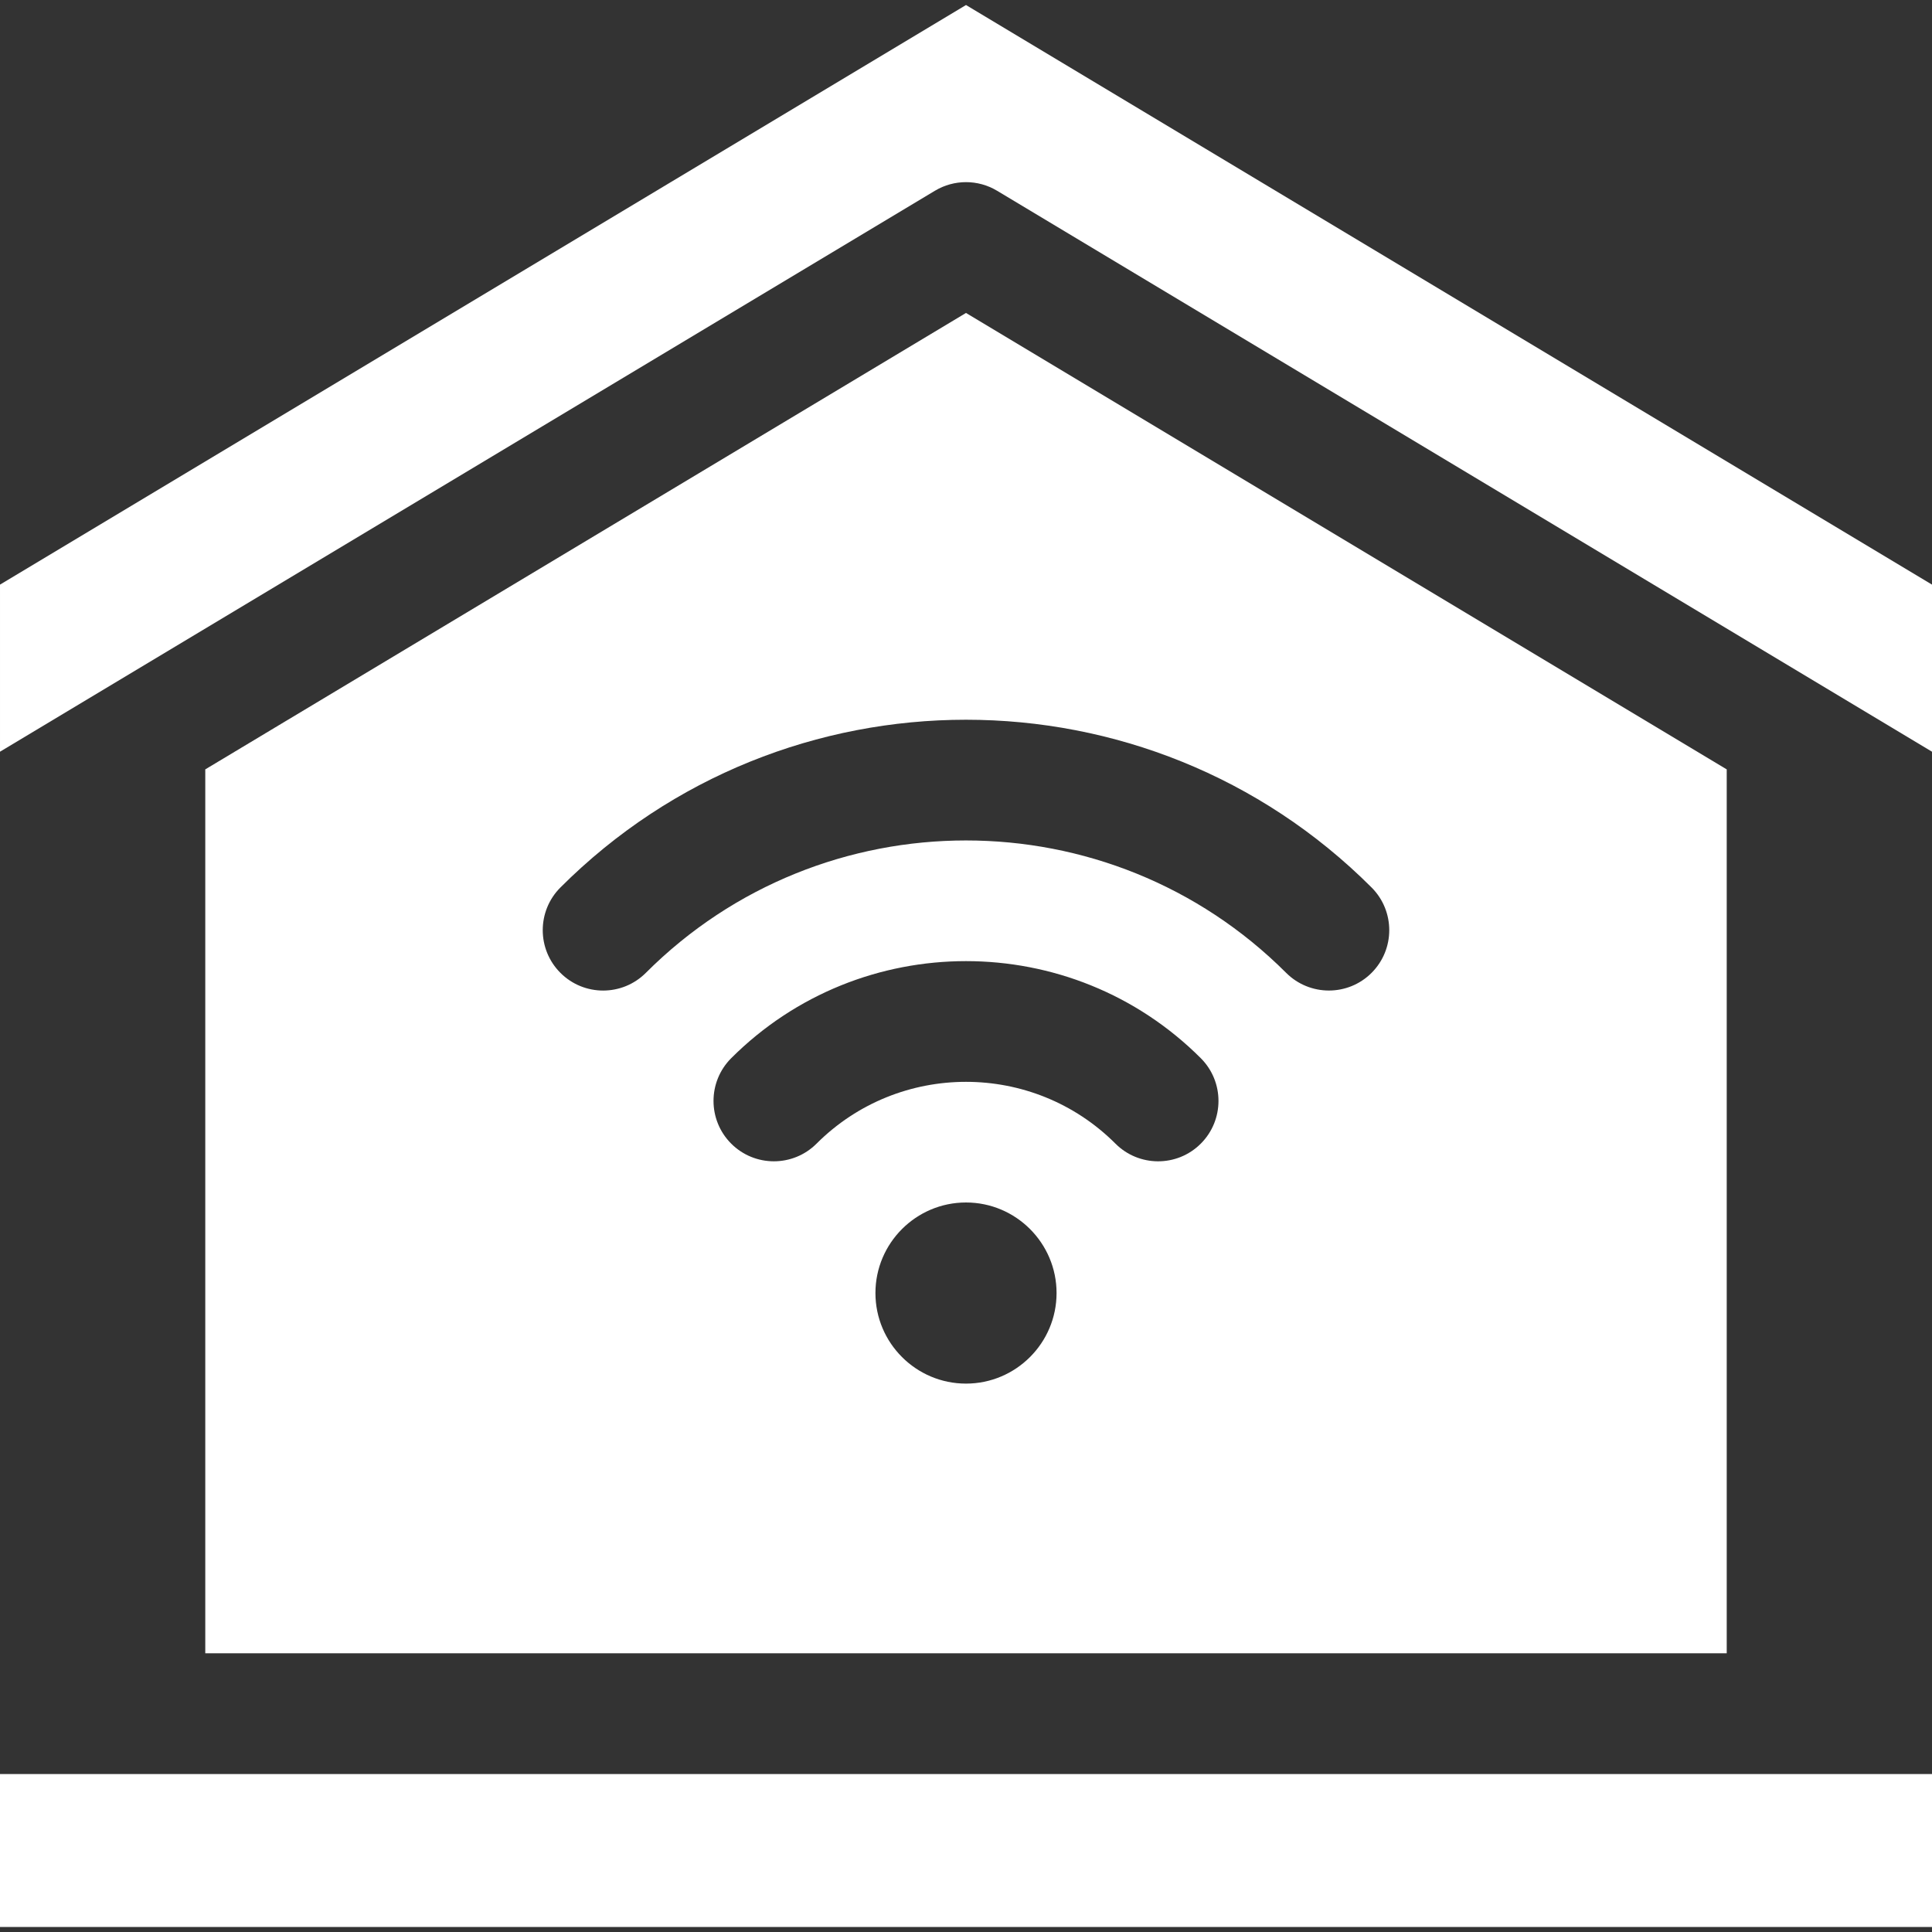 <?xml version="1.0"?>
<svg xmlns="http://www.w3.org/2000/svg" id="Layer_1" enable-background="new 0 0 512 512" height="512px" viewBox="0 0 512 512" width="512px" class=""><rect x="0" y="0" width="512" height="512" fill="#333333" stroke="none"/><g><path d="m0 470.14h512v40.53h-512z" data-original="#000000" class="active-path" data-old_color="#000000" fill="#FFFFFF"/><path d="m512 154.93v44.28c-4.094-2.457-240.327-144.194-247.77-148.66-5.06-3.04-11.4-3.04-16.46 0-7.244 4.347-243.696 146.215-247.77 148.66v-44.28l256-153.6z" data-original="#000000" class="active-path" data-old_color="#000000" fill="#FFFFFF"/><path d="m256 82.93-201.6 120.96v234.25h403.2v-234.25zm0 283.74c-13.23 0-24-10.77-24-24s10.77-24 24-24 24 10.77 24 24-10.77 24-24 24zm62.23-63.6c-6.327 6.327-16.471 6.179-22.63 0-21.84-21.83-57.36-21.83-79.2 0-6.25 6.25-16.38 6.25-22.63 0-6.24-6.25-6.24-16.38 0-22.63 34.32-34.31 90.15-34.31 124.46 0 6.24 6.25 6.24 16.38 0 22.63zm45.25-45.25c-6.227 6.227-16.357 6.253-22.63 0-46.79-46.79-122.92-46.79-169.7 0-6.25 6.25-16.38 6.25-22.63 0s-6.25-16.38 0-22.63c59.26-59.27 155.7-59.27 214.96 0 6.25 6.25 6.25 16.38 0 22.63z" data-original="#000000" class="active-path" data-old_color="#000000" fill="#FFFFFF"/></g> </svg>
